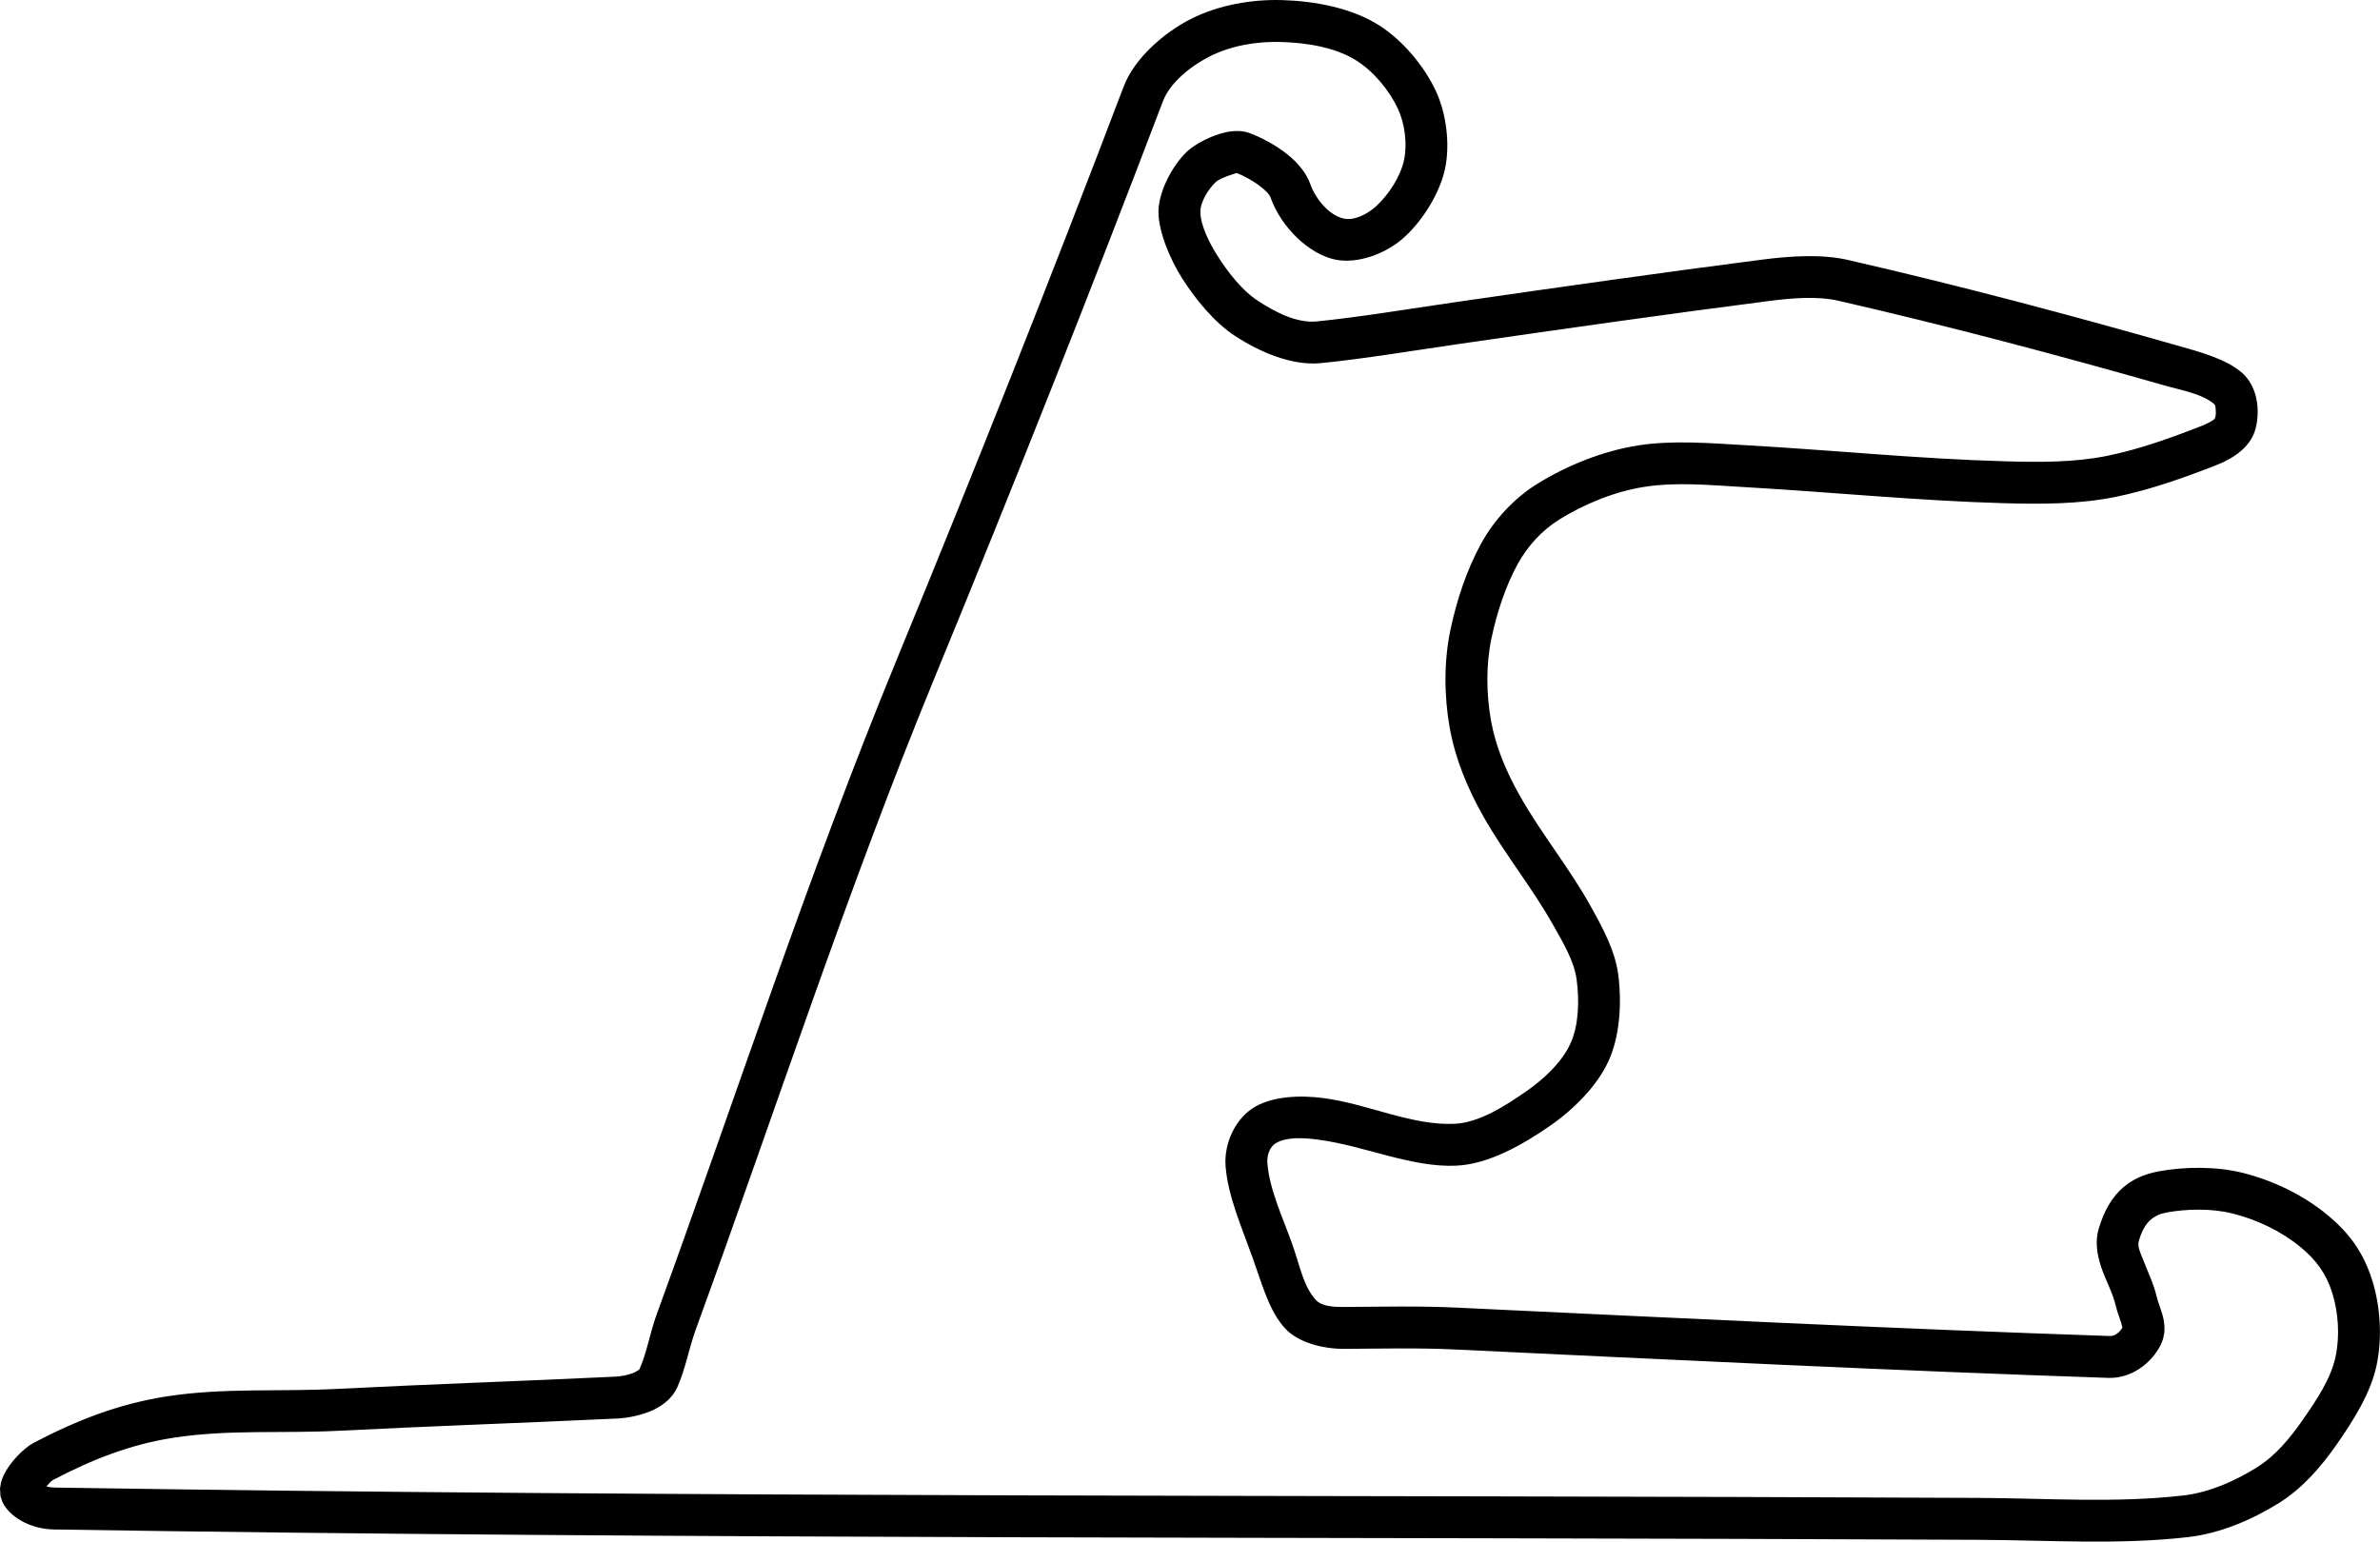 <?xml version="1.0" encoding="UTF-8" standalone="no"?>
<!DOCTYPE svg PUBLIC "-//W3C//DTD SVG 1.1//EN" "http://www.w3.org/Graphics/SVG/1.1/DTD/svg11.dtd">
<svg width="100%" height="100%" viewBox="0 0 4373 2833" version="1.1" xmlns="http://www.w3.org/2000/svg" xmlns:xlink="http://www.w3.org/1999/xlink" xml:space="preserve" xmlns:serif="http://www.serif.com/" style="fill-rule:evenodd;clip-rule:evenodd;stroke-linejoin:round;stroke-miterlimit:2;">
    <g transform="matrix(1,0,0,1,-0.093,-0.004)">
        <path d="M1174.72,2516.93C1188.63,2486.11 1194.18,2449.66 1206.29,2416.47C1353.47,2012.7 1484.26,1609.42 1647.86,1211.85L1647.86,1211.85C1791.88,861.742 1932.65,506.55 2064.78,158.94C2084.43,107.204 2138.73,60.063 2187.61,35.181C2239.12,8.95 2300.36,-1.554 2356.8,0.188C2415.89,2 2483.53,14.504 2533.91,46.462L2533.91,46.463C2577.17,73.916 2616.68,120.933 2638.23,166.958C2657.68,208.51 2664.7,265.395 2655.24,309.848L2655.24,309.869C2645.72,354.374 2615.79,402.686 2582.33,434.168C2547.62,466.834 2493.62,485.665 2453.05,476.965C2405.84,466.848 2354.84,419.173 2334.8,363.448C2332.21,356.25 2325.31,350.221 2318.09,344.345C2303.37,332.372 2285.22,322.931 2272.28,317.894C2267.41,319.353 2241.39,327.371 2234.06,334.381L2234.06,334.383C2220.2,347.64 2205.55,371.054 2205.65,389.356L2205.65,389.364C2205.78,414.568 2223.1,448.208 2237.5,470.742C2256.3,500.056 2281.67,533.463 2311.46,552.893L2311.47,552.895C2342.99,573.464 2382.78,594.319 2419.39,590.688L2419.4,590.687C2497.19,582.989 2588.9,567.594 2673.68,555.336C2861.88,528.137 3049.95,501.28 3238.51,477.024L3238.52,477.024C3288.37,470.621 3346.86,466.496 3395.48,477.69C3602.37,525.29 3796.36,576.778 3999.56,634.65C4041.06,646.459 4090.63,659.38 4120.12,685.59L4120.14,685.607C4132.56,696.677 4141.18,712.44 4145.36,730.067C4150.55,751.998 4148.59,776.565 4142.73,793.384C4133.25,820.641 4107.1,841.142 4073.01,854.504C4012.67,878.172 3949.99,900.414 3886.42,913.294L3886.42,913.294C3820.13,926.718 3749.89,926.616 3682.12,924.715L3682.12,924.715C3522.19,920.204 3363.44,904.119 3203.31,895.028C3142.93,891.601 3080.78,885.432 3021.76,894.631C2966.77,903.2 2911.41,926.081 2865.39,954.537C2834.17,973.839 2806.9,1003.25 2788.82,1036.27C2766,1077.99 2750.49,1125.95 2740.56,1172.78L2740.56,1172.78C2730.15,1221.86 2731,1275.87 2739.61,1324.01C2748.36,1372.87 2767.96,1418.92 2793.27,1463.52C2832.18,1532.06 2882.91,1594.19 2921.38,1662.85L2921.38,1662.85C2943.73,1702.76 2967.55,1746.29 2973.38,1790.42C2980.12,1841.44 2976.82,1902.79 2956.08,1948.79C2935.05,1995.43 2891.41,2038.95 2848.06,2068.93C2798,2103.59 2735.71,2139.28 2676.26,2142.11C2594.08,2146.02 2507.68,2105.72 2422.78,2094.4C2395.39,2090.75 2365.38,2088.87 2344.82,2100.46L2344.8,2100.47C2333.16,2107.01 2327.62,2123 2328.75,2137.4L2328.75,2137.41C2332.51,2185.66 2356.26,2235.56 2374.02,2285.05C2388.1,2324.28 2394.65,2364.02 2418.09,2389.13L2418.09,2389.14C2429.31,2401.17 2451.8,2401.91 2470.3,2401.8C2540.08,2401.37 2607.2,2399.7 2677.43,2403.02C3075.54,2421.86 3479.59,2441.84 3876.5,2455.16C3886.67,2455.5 3894.71,2448.05 3899.77,2439.81C3899.2,2437.3 3898.03,2432.33 3897.02,2429.29C3893.62,2419.12 3889.7,2408.8 3887.48,2399.18L3887.47,2399.17C3882.14,2376.05 3868.4,2351.32 3860.6,2327.9C3852.46,2303.44 3849.88,2279.84 3856.04,2258.8C3866.68,2222.42 3882.05,2199.03 3900.12,2183.03C3919.06,2166.28 3941.48,2157.14 3967.86,2152.32L3967.86,2152.32C4013,2144.07 4071.57,2143 4120.43,2155.22C4177.17,2169.4 4232.77,2196.37 4276.74,2232.88C4317.45,2266.66 4342.83,2302.13 4358.81,2352.88L4358.81,2352.88C4373.99,2401.1 4377.38,2458.8 4366.88,2508.69C4356.09,2559.96 4324.69,2609.51 4294.46,2653.09C4265.12,2695.39 4230.51,2735.22 4187.17,2762.22L4187.17,2762.22C4137.65,2793.05 4079.23,2817.95 4020.67,2824.69C3893.56,2839.31 3763.96,2830.31 3634.4,2829.68C2455.26,2823.97 1276.12,2829.24 99.209,2810.68C54.982,2809.99 17.285,2787.07 4.566,2760.21L0.962,2749.37L0.093,2735.33L1.971,2724.22C3.072,2720.03 4.697,2715.53 6.866,2710.89C17.24,2688.67 42.929,2661.46 61.753,2651.57C140.127,2610.38 219.136,2579.33 308.602,2565.79C412.891,2550.02 511.186,2557.8 618.249,2552.41C792.965,2543.55 957.479,2538.11 1130.43,2529.88C1139.67,2529.44 1151.86,2527.49 1162.71,2523.44C1167,2521.85 1173.5,2517.72 1174.72,2516.93ZM1683.46,1265L1719.06,1241.15C1555.86,1637.74 1425.45,2040.06 1278.63,2442.84L1278.63,2442.84C1265.68,2478.34 1259.33,2517.18 1244.29,2549.96C1236.58,2566.84 1221.3,2581.01 1201.46,2590.56C1180.17,2600.81 1153.47,2605.87 1134.1,2606.8L1134.1,2606.8C961.219,2615.01 796.779,2620.45 622.134,2629.31L622.128,2629.31C517.712,2634.57 421.828,2626.54 320.118,2641.93C239.405,2654.14 168.274,2682.58 97.568,2719.73L97.566,2719.73C94.107,2721.55 89.476,2726.63 85.428,2731.67C90.07,2732.93 95.17,2733.6 100.414,2733.68L100.417,2733.68C1277.06,2752.24 2455.92,2746.97 3634.78,2752.68C3761.26,2753.29 3887.78,2762.47 4011.87,2748.19C4059.31,2742.73 4106.35,2721.83 4146.47,2696.86C4180.99,2675.36 4207.82,2642.91 4231.18,2609.21L4231.19,2609.21C4255.72,2573.84 4282.77,2534.44 4291.52,2492.83L4291.53,2492.83C4299.4,2455.42 4296.75,2412.16 4285.37,2376C4274.17,2340.45 4256.09,2315.8 4227.56,2292.12L4227.56,2292.12C4192.2,2262.77 4147.38,2241.32 4101.75,2229.92L4101.75,2229.92C4063.31,2220.3 4017.22,2221.57 3981.71,2228.06C3957.11,2232.56 3940.34,2244.86 3929.94,2280.42L3929.94,2280.42C3926.94,2290.69 3932.76,2301.97 3937.5,2314.11C3946.3,2336.64 3957.46,2359.99 3962.5,2381.86C3965.49,2394.8 3972.13,2409.09 3974.97,2422.35C3977.03,2431.96 3977.66,2441.3 3976.61,2450.04L3974.35,2461.05L3969.82,2472.28L3969.82,2472.28C3952.11,2506.33 3915.45,2533.51 3873.92,2532.12C3476.65,2518.78 3072.26,2498.78 2673.79,2479.94C2604.96,2476.68 2539.17,2478.37 2470.78,2478.8C2431.13,2479.05 2385.84,2467.45 2361.79,2441.66C2331.97,2409.71 2319.46,2360.99 2301.54,2311.05L2301.54,2311.05C2281.44,2255.02 2256.24,2198.01 2251.99,2143.4C2248.54,2099.42 2271.48,2053.37 2307.04,2033.36C2340.38,2014.58 2388.53,2012.15 2432.96,2018.08C2513.35,2028.8 2594.78,2068.9 2672.6,2065.19C2718.6,2063 2765.5,2032.44 2804.24,2005.61L2804.25,2005.6C2836.55,1983.27 2870.21,1951.89 2885.88,1917.13L2885.88,1917.13C2901.14,1883.31 2902,1838.03 2897.04,1800.51C2892.43,1765.65 2871.85,1732 2854.2,1700.48C2815.81,1631.95 2765.14,1569.94 2726.31,1501.52C2696.6,1449.18 2674.08,1394.93 2663.81,1337.57L2663.81,1337.57C2653.52,1280.03 2652.79,1215.46 2665.24,1156.8C2676.71,1102.73 2694.92,1047.47 2721.28,999.307L2721.28,999.304C2745.7,954.688 2782.72,915.121 2824.89,889.043C2879.31,855.399 2944.89,828.68 3009.9,818.549C3074.2,808.528 3141.89,814.419 3207.67,818.152C3367.08,827.201 3525.09,843.255 3684.28,847.745C3746.25,849.484 3810.51,850.102 3871.14,837.826C3930.36,825.826 3988.68,804.869 4044.91,782.817L4044.91,782.816C4051.44,780.254 4057.62,777.484 4062.92,774.133C4065.85,772.282 4069,770.966 4070.01,768.076L4070.01,768.073C4071.57,763.587 4071.87,757.352 4071.07,751.344C4070.67,748.344 4070.97,744.943 4068.92,743.103C4047.12,723.747 4009.16,717.441 3978.48,708.709L3978.47,708.708C3776.56,651.201 3583.79,600.029 3378.21,552.729L3378.21,552.728C3337.98,543.464 3289.58,548.098 3248.33,553.396C3060.17,577.6 2872.5,604.403 2684.7,631.544C2598.78,643.966 2505.83,659.51 2426.99,667.312C2374.07,672.561 2314.98,647.122 2269.4,617.387C2230.9,592.279 2196.95,550.159 2172.66,512.259L2172.64,512.241C2151.19,478.692 2128.85,427.3 2128.65,389.765C2128.45,353.492 2153.36,305.026 2180.84,278.739C2195.74,264.483 2227.54,248.087 2253.59,242.796C2269.94,239.476 2284.65,240.499 2295.08,244.224L2295.09,244.227C2314.17,251.049 2343.37,265.652 2366.68,284.611C2385.62,300.023 2400.47,318.508 2407.26,337.393L2407.26,337.395C2418.17,367.74 2443.48,396.167 2469.19,401.675L2469.2,401.676C2488.5,405.818 2513.05,393.639 2529.57,378.092C2552.37,356.638 2573.45,324.121 2579.94,293.791C2586.16,264.487 2581.32,227.003 2568.49,199.602C2552.78,166.028 2524.21,131.505 2492.65,111.478C2453.46,86.616 2400.41,78.561 2354.44,77.152L2354.43,77.152C2310.48,75.795 2262.66,83.37 2222.55,103.799L2222.54,103.801C2189.18,120.782 2150.17,150.972 2136.76,186.285L2136.76,186.289C2004.39,534.549 1863.36,890.395 1719.07,1241.15L1683.46,1265Z"/>
    </g>
</svg>

